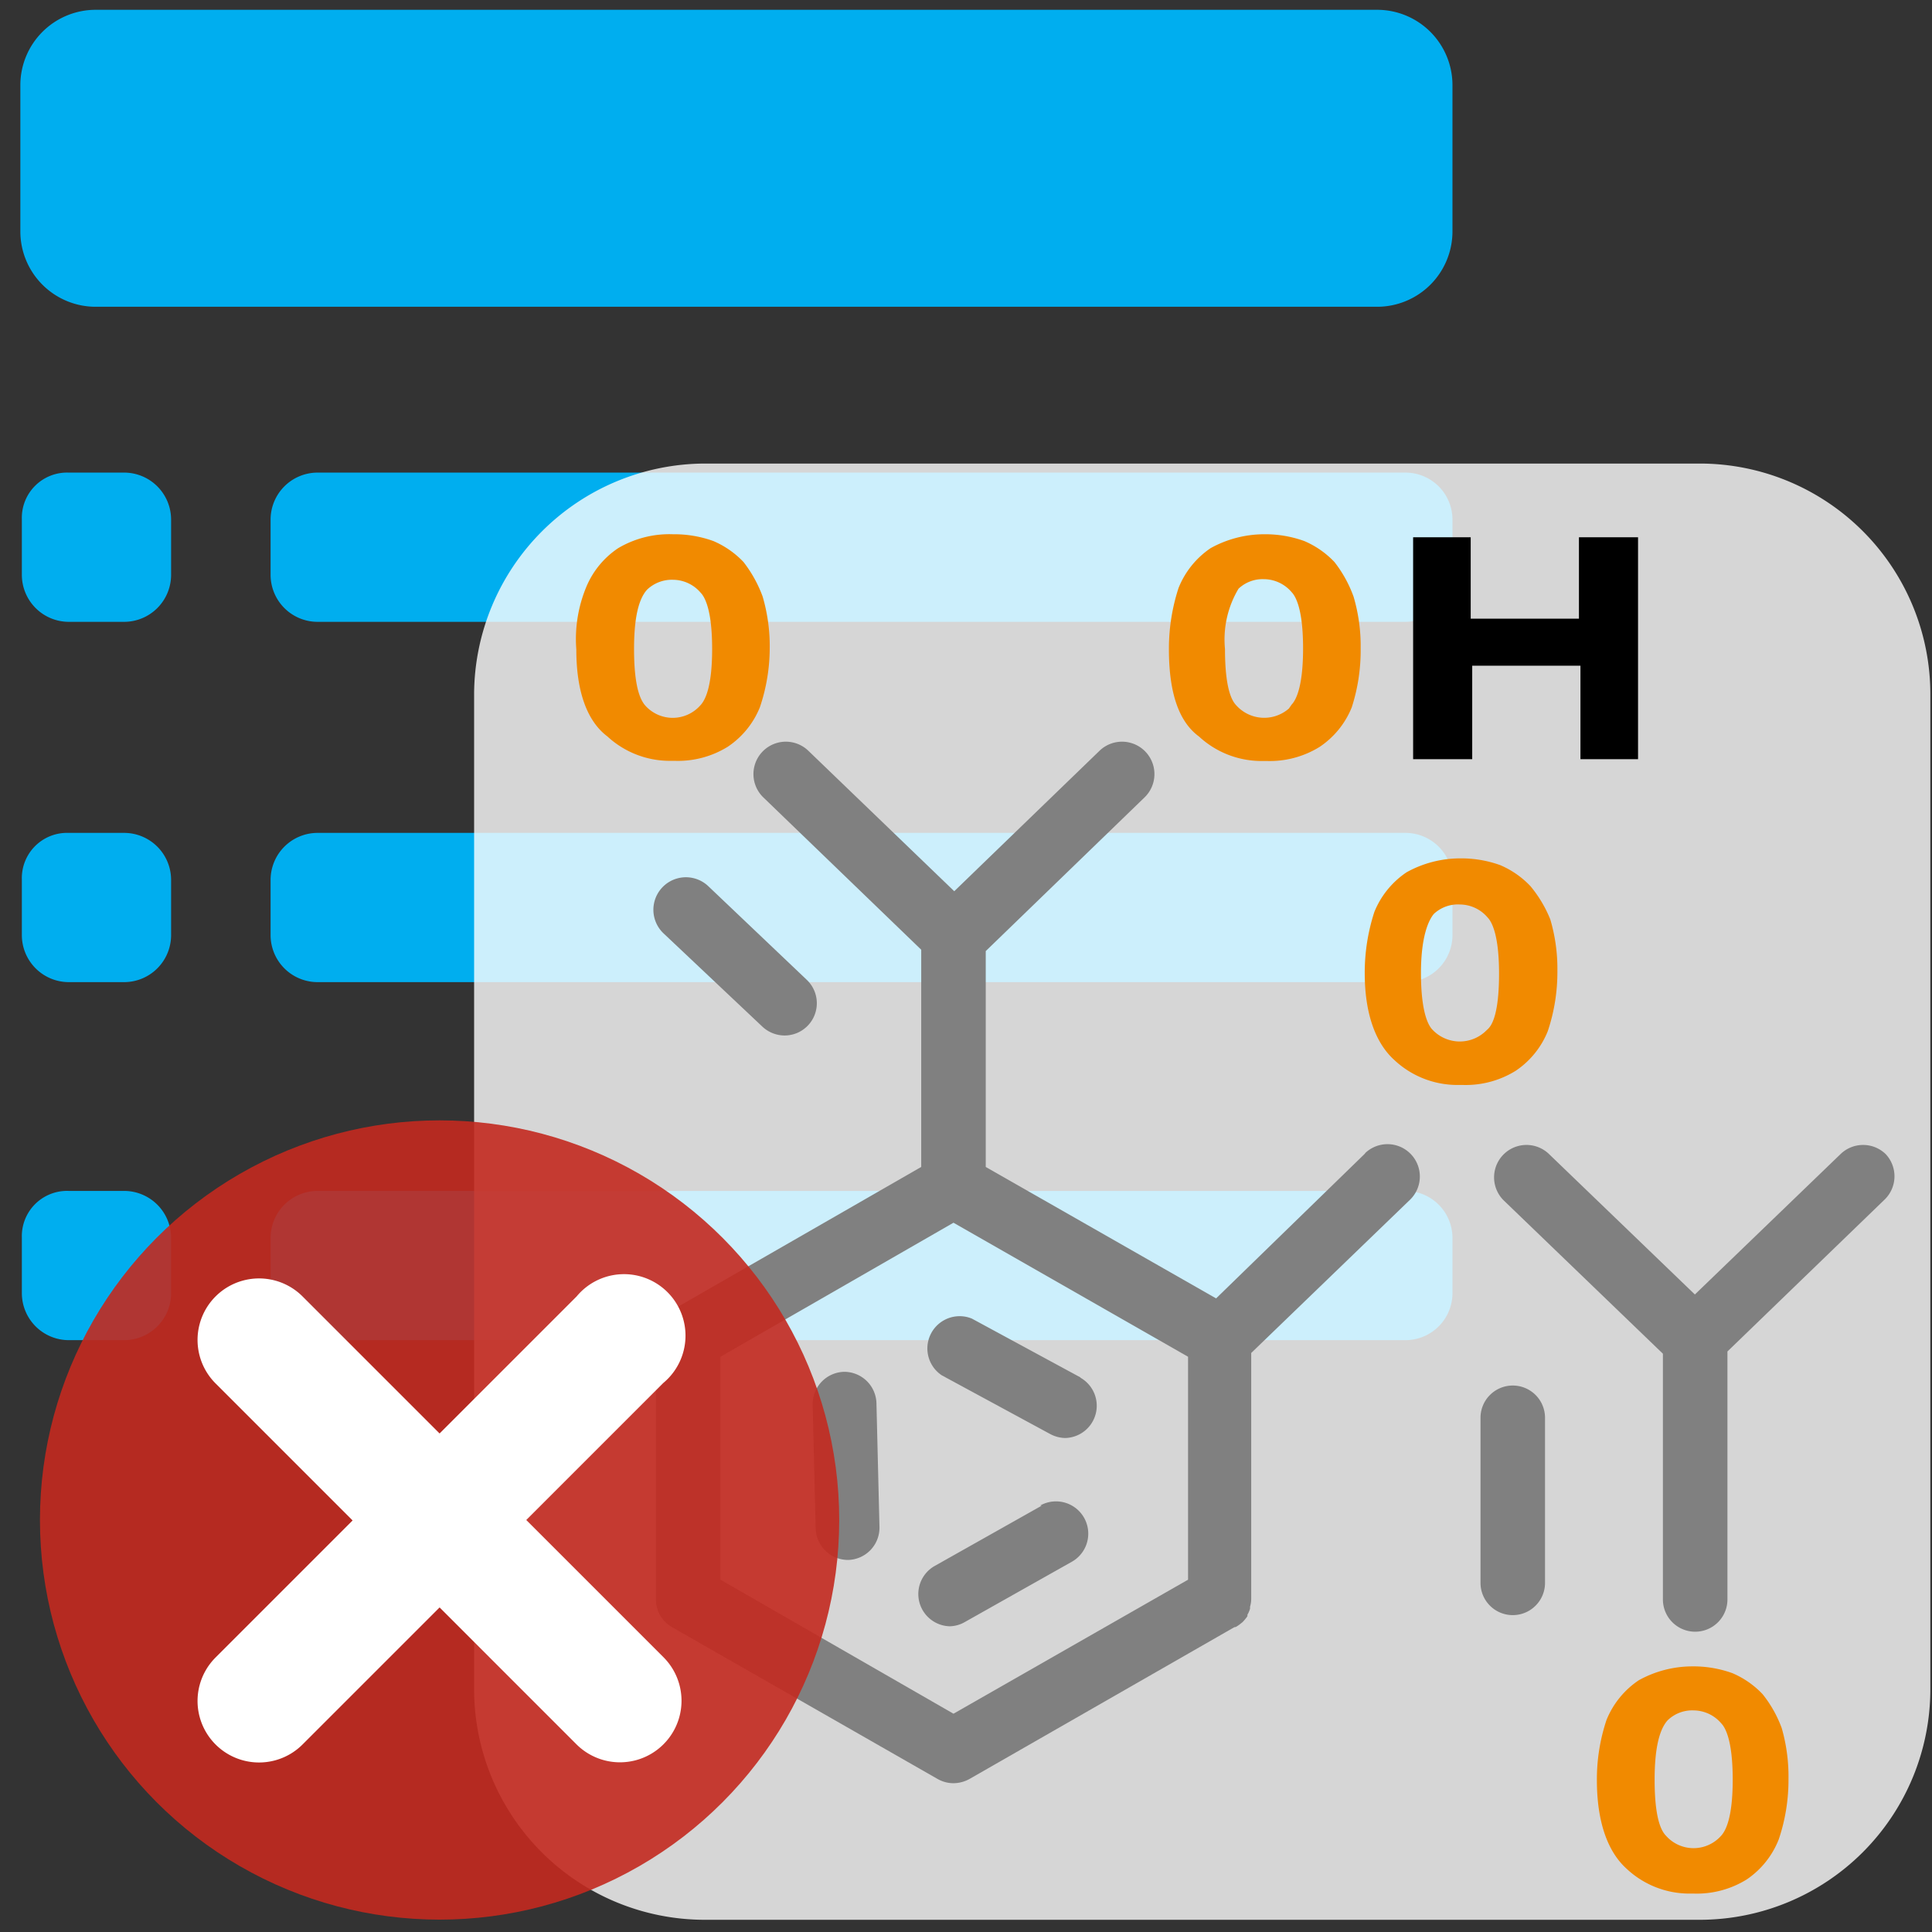 <svg id="Layer_1" data-name="Layer 1" xmlns="http://www.w3.org/2000/svg" viewBox="0 0 128.16 128.16"><rect x="0" y="0" width="128.16" height="128.16" fill="#333333" stroke="none"/><defs><style>.cls-1{fill:#00aeef;}.cls-2,.cls-6{fill:#fff;}.cls-2{opacity:0.8;}.cls-2,.cls-5{isolation:isolate;}.cls-3{fill:#f18a00;}.cls-4{fill:gray;}.cls-5{fill:#c32a1f;opacity:0.9;}</style></defs><path class="cls-1" d="M4.55,31.35h3.7a3.12,3.12,0,0,1,3.1,3.1v3.7a3.12,3.12,0,0,1-3.1,3.1H4.55a3.12,3.12,0,0,1-3.1-3.1v-3.7A3,3,0,0,1,4.55,31.35Z"/><path class="cls-1" d="M4.55,55.25h3.7a3.12,3.12,0,0,1,3.1,3.1v3.7a3.12,3.12,0,0,1-3.1,3.1H4.55a3.12,3.12,0,0,1-3.1-3.1v-3.7A3,3,0,0,1,4.55,55.25Z"/><path class="cls-1" d="M4.55,79h3.7a3.12,3.12,0,0,1,3.1,3.1v3.7a3.12,3.12,0,0,1-3.1,3.1H4.55a3.12,3.12,0,0,1-3.1-3.1v-3.7A3,3,0,0,1,4.55,79Z"/><path class="cls-1" d="M21.05,31.35h72.2a3.12,3.12,0,0,1,3.1,3.1v3.7a3.12,3.12,0,0,1-3.1,3.1H21.05a3.12,3.12,0,0,1-3.1-3.1v-3.7A3.12,3.12,0,0,1,21.05,31.35Z"/><path class="cls-1" d="M21.05,55.25h72.2a3.12,3.12,0,0,1,3.1,3.1v3.7a3.12,3.12,0,0,1-3.1,3.1H21.05a3.12,3.12,0,0,1-3.1-3.1v-3.7A3.12,3.12,0,0,1,21.05,55.25Z"/><path class="cls-1" d="M21.05,79h72.2a3.12,3.12,0,0,1,3.1,3.1v3.7a3.12,3.12,0,0,1-3.1,3.1H21.05a3.12,3.12,0,0,1-3.1-3.1v-3.7A3.12,3.12,0,0,1,21.05,79Z"/><path class="cls-1" d="M6.35.65h85a5,5,0,0,1,5,5v9.7a5,5,0,0,1-5,5h-85a5,5,0,0,1-5-5V5.65A5,5,0,0,1,6.35.65Z"/><path class="cls-2" d="M46.75,30.75h66a15.3,15.3,0,0,1,15.3,15.3v66a15.3,15.3,0,0,1-15.3,15.3h-66a15.3,15.3,0,0,1-15.3-15.3v-66A15.36,15.36,0,0,1,46.75,30.75Z"/><polygon points="104.74 35.64 104.74 41.04 97.56 41.04 97.56 35.64 93.74 35.64 93.74 50.36 97.66 50.36 97.66 44.16 104.84 44.16 104.84 50.36 108.66 50.36 108.66 35.64 104.74 35.64"/><path class="cls-3" d="M88.52,37.28a6,6,0,0,0-2-1.39,7.61,7.61,0,0,0-2.68-.45,7.35,7.35,0,0,0-3.53.92A5.78,5.78,0,0,0,78.18,39a13,13,0,0,0-.64,4.06c0,2.91.66,4.82,2,5.8a6.1,6.1,0,0,0,4,1.62H84a6.28,6.28,0,0,0,3.53-.93,5.73,5.73,0,0,0,2.14-2.63A12.29,12.29,0,0,0,90.26,43a11.54,11.54,0,0,0-.47-3.42A8.28,8.28,0,0,0,88.52,37.28Zm-7.26,5.77a6.56,6.56,0,0,1,.9-4,2.33,2.33,0,0,1,1.69-.63,2.43,2.43,0,0,1,1.83.86c.28.29.76,1.15.76,3.73s-.48,3.44-.76,3.73L85.5,47A2.49,2.49,0,0,1,82,46.78C81.51,46.27,81.26,45,81.26,43.05Z"/><path class="cls-3" d="M49.32,37.28a6,6,0,0,0-2-1.39,7.61,7.61,0,0,0-2.68-.45,6.67,6.67,0,0,0-3.63.92,5.74,5.74,0,0,0-2.12,2.58,9,9,0,0,0-.66,4.14c0,2.81.72,4.76,2.06,5.77a6.1,6.1,0,0,0,4.05,1.62h.4a6.28,6.28,0,0,0,3.53-.93,5.73,5.73,0,0,0,2.14-2.63A12.33,12.33,0,0,0,51.06,43a11.71,11.71,0,0,0-.47-3.43A8.5,8.5,0,0,0,49.32,37.28Zm-7.26,5.77c0-2,.28-3.28.86-3.93a2.38,2.38,0,0,1,1.73-.66,2.43,2.43,0,0,1,1.83.86c.28.29.76,1.15.76,3.73s-.48,3.44-.81,3.77a2.44,2.44,0,0,1-3.61,0C42.31,46.27,42.06,45,42.06,43.05Z"/><path class="cls-3" d="M101.52,58.78a6,6,0,0,0-2-1.39,7.61,7.61,0,0,0-2.68-.45,7.35,7.35,0,0,0-3.53.92,5.78,5.78,0,0,0-2.14,2.63,13,13,0,0,0-.64,4.06c0,2.62.68,4.63,2,5.8a6.1,6.1,0,0,0,4,1.62H97a6.28,6.28,0,0,0,3.53-.93,5.73,5.73,0,0,0,2.14-2.63,12.29,12.29,0,0,0,.64-4,11.54,11.54,0,0,0-.47-3.42A8.28,8.28,0,0,0,101.52,58.78Zm-7.26,5.77c0-2.56.56-3.58.86-3.93A2.34,2.34,0,0,1,96.85,60a2.43,2.43,0,0,1,1.83.86c.28.29.76,1.15.76,3.73S99,68,98.68,68.28l-.18.17A2.49,2.49,0,0,1,95,68.28C94.74,68,94.26,67.13,94.26,64.55Z"/><path class="cls-3" d="M118.19,114.63a8,8,0,0,0-1.27-2.25,6,6,0,0,0-2-1.39,7.61,7.61,0,0,0-2.68-.45,7.35,7.35,0,0,0-3.53.92,5.78,5.78,0,0,0-2.14,2.63,12.39,12.39,0,0,0-.64,4c0,2.69.68,4.73,2,5.9a6.08,6.08,0,0,0,4,1.62h.4a6.28,6.28,0,0,0,3.53-.93A5.73,5.73,0,0,0,118,122a12.33,12.33,0,0,0,.64-4A11.59,11.59,0,0,0,118.19,114.63Zm-7.67,7.15c-.51-.51-.76-1.77-.76-3.73s.28-3.28.86-3.93a2.34,2.34,0,0,1,1.73-.66,2.43,2.43,0,0,1,1.83.86c.28.29.76,1.15.76,3.73s-.48,3.44-.81,3.77A2.44,2.44,0,0,1,110.52,121.78Z"/><path class="cls-4" d="M50.57,68.1a2.17,2.17,0,0,0,1.48.59A2.14,2.14,0,0,0,53.52,65L47,58.8a2.14,2.14,0,0,0-3,3.1Z"/><path class="cls-4" d="M90.56,76.51l-9.89,9.62L65.39,77.41V63.09l10.54-10.2a2.14,2.14,0,1,0-3-3.08L63.3,59.12l-9.67-9.31a2.14,2.14,0,0,0-3,3.08L61.11,63V77.41L44.84,86.76l-.15.07a2.15,2.15,0,0,0-1.18,1.92v17.3A2.14,2.14,0,0,0,44.69,108l17.49,10a2.15,2.15,0,0,0,1.07.29,2.24,2.24,0,0,0,1.06-.28l17.45-10,.15-.08.06,0a2.31,2.31,0,0,0,.36-.25l.09-.07a3.19,3.19,0,0,0,.33-.4l0-.1a1.71,1.71,0,0,0,.17-.39.5.5,0,0,0,0-.13,1.89,1.89,0,0,0,.08-.53V89.75L93.54,79.58a2.14,2.14,0,0,0-3-3.07ZM63.25,113.68l-15.46-8.89V90l15.46-8.89L78.81,90v14.79Z"/><path class="cls-4" d="M125.09,76.56a2.15,2.15,0,0,0-3,0l-9.66,9.31-9.67-9.31a2.14,2.14,0,0,0-3,3.08l10.55,10.16v16.3a2.14,2.14,0,0,0,4.28,0V89.65L125,79.59A2.15,2.15,0,0,0,125.09,76.56Z"/><path class="cls-4" d="M100.35,91.91a2.14,2.14,0,0,0-2.14,2.14V105a2.14,2.14,0,1,0,4.28,0V94.05A2.14,2.14,0,0,0,100.35,91.91Z"/><path class="cls-4" d="M71.67,91.37l-7.2-3.9a2.14,2.14,0,0,0-2,3.76l7.2,3.9a2.18,2.18,0,0,0,1,.26,2.14,2.14,0,0,0,1-4Z"/><path class="cls-4" d="M56,91a2.14,2.14,0,0,0-2.09,2.19l.2,8.2a2.15,2.15,0,0,0,2.14,2.09h0a2.14,2.14,0,0,0,2.09-2.19l-.2-8.2A2.14,2.14,0,0,0,56,91Z"/><path class="cls-4" d="M69.1,99.88l-7.1,4a2.14,2.14,0,0,0,1,4,2.09,2.09,0,0,0,1-.28l7.1-4a2.14,2.14,0,0,0-2.1-3.73Z"/><circle class="cls-5" cx="29.16" cy="100.83" r="26.51"/><path class="cls-6" d="M38.25,86l-9.09,9.09L20.07,86a4.08,4.08,0,1,0-5.77,5.77l9.09,9.09-9.09,9.09a4.08,4.08,0,1,0,5.77,5.77h0l9.09-9.09,9.09,9.09h0A4.08,4.08,0,1,0,44,109.92l-9.09-9.09L44,91.74h0A4.08,4.08,0,1,0,38.25,86Z"/></svg>